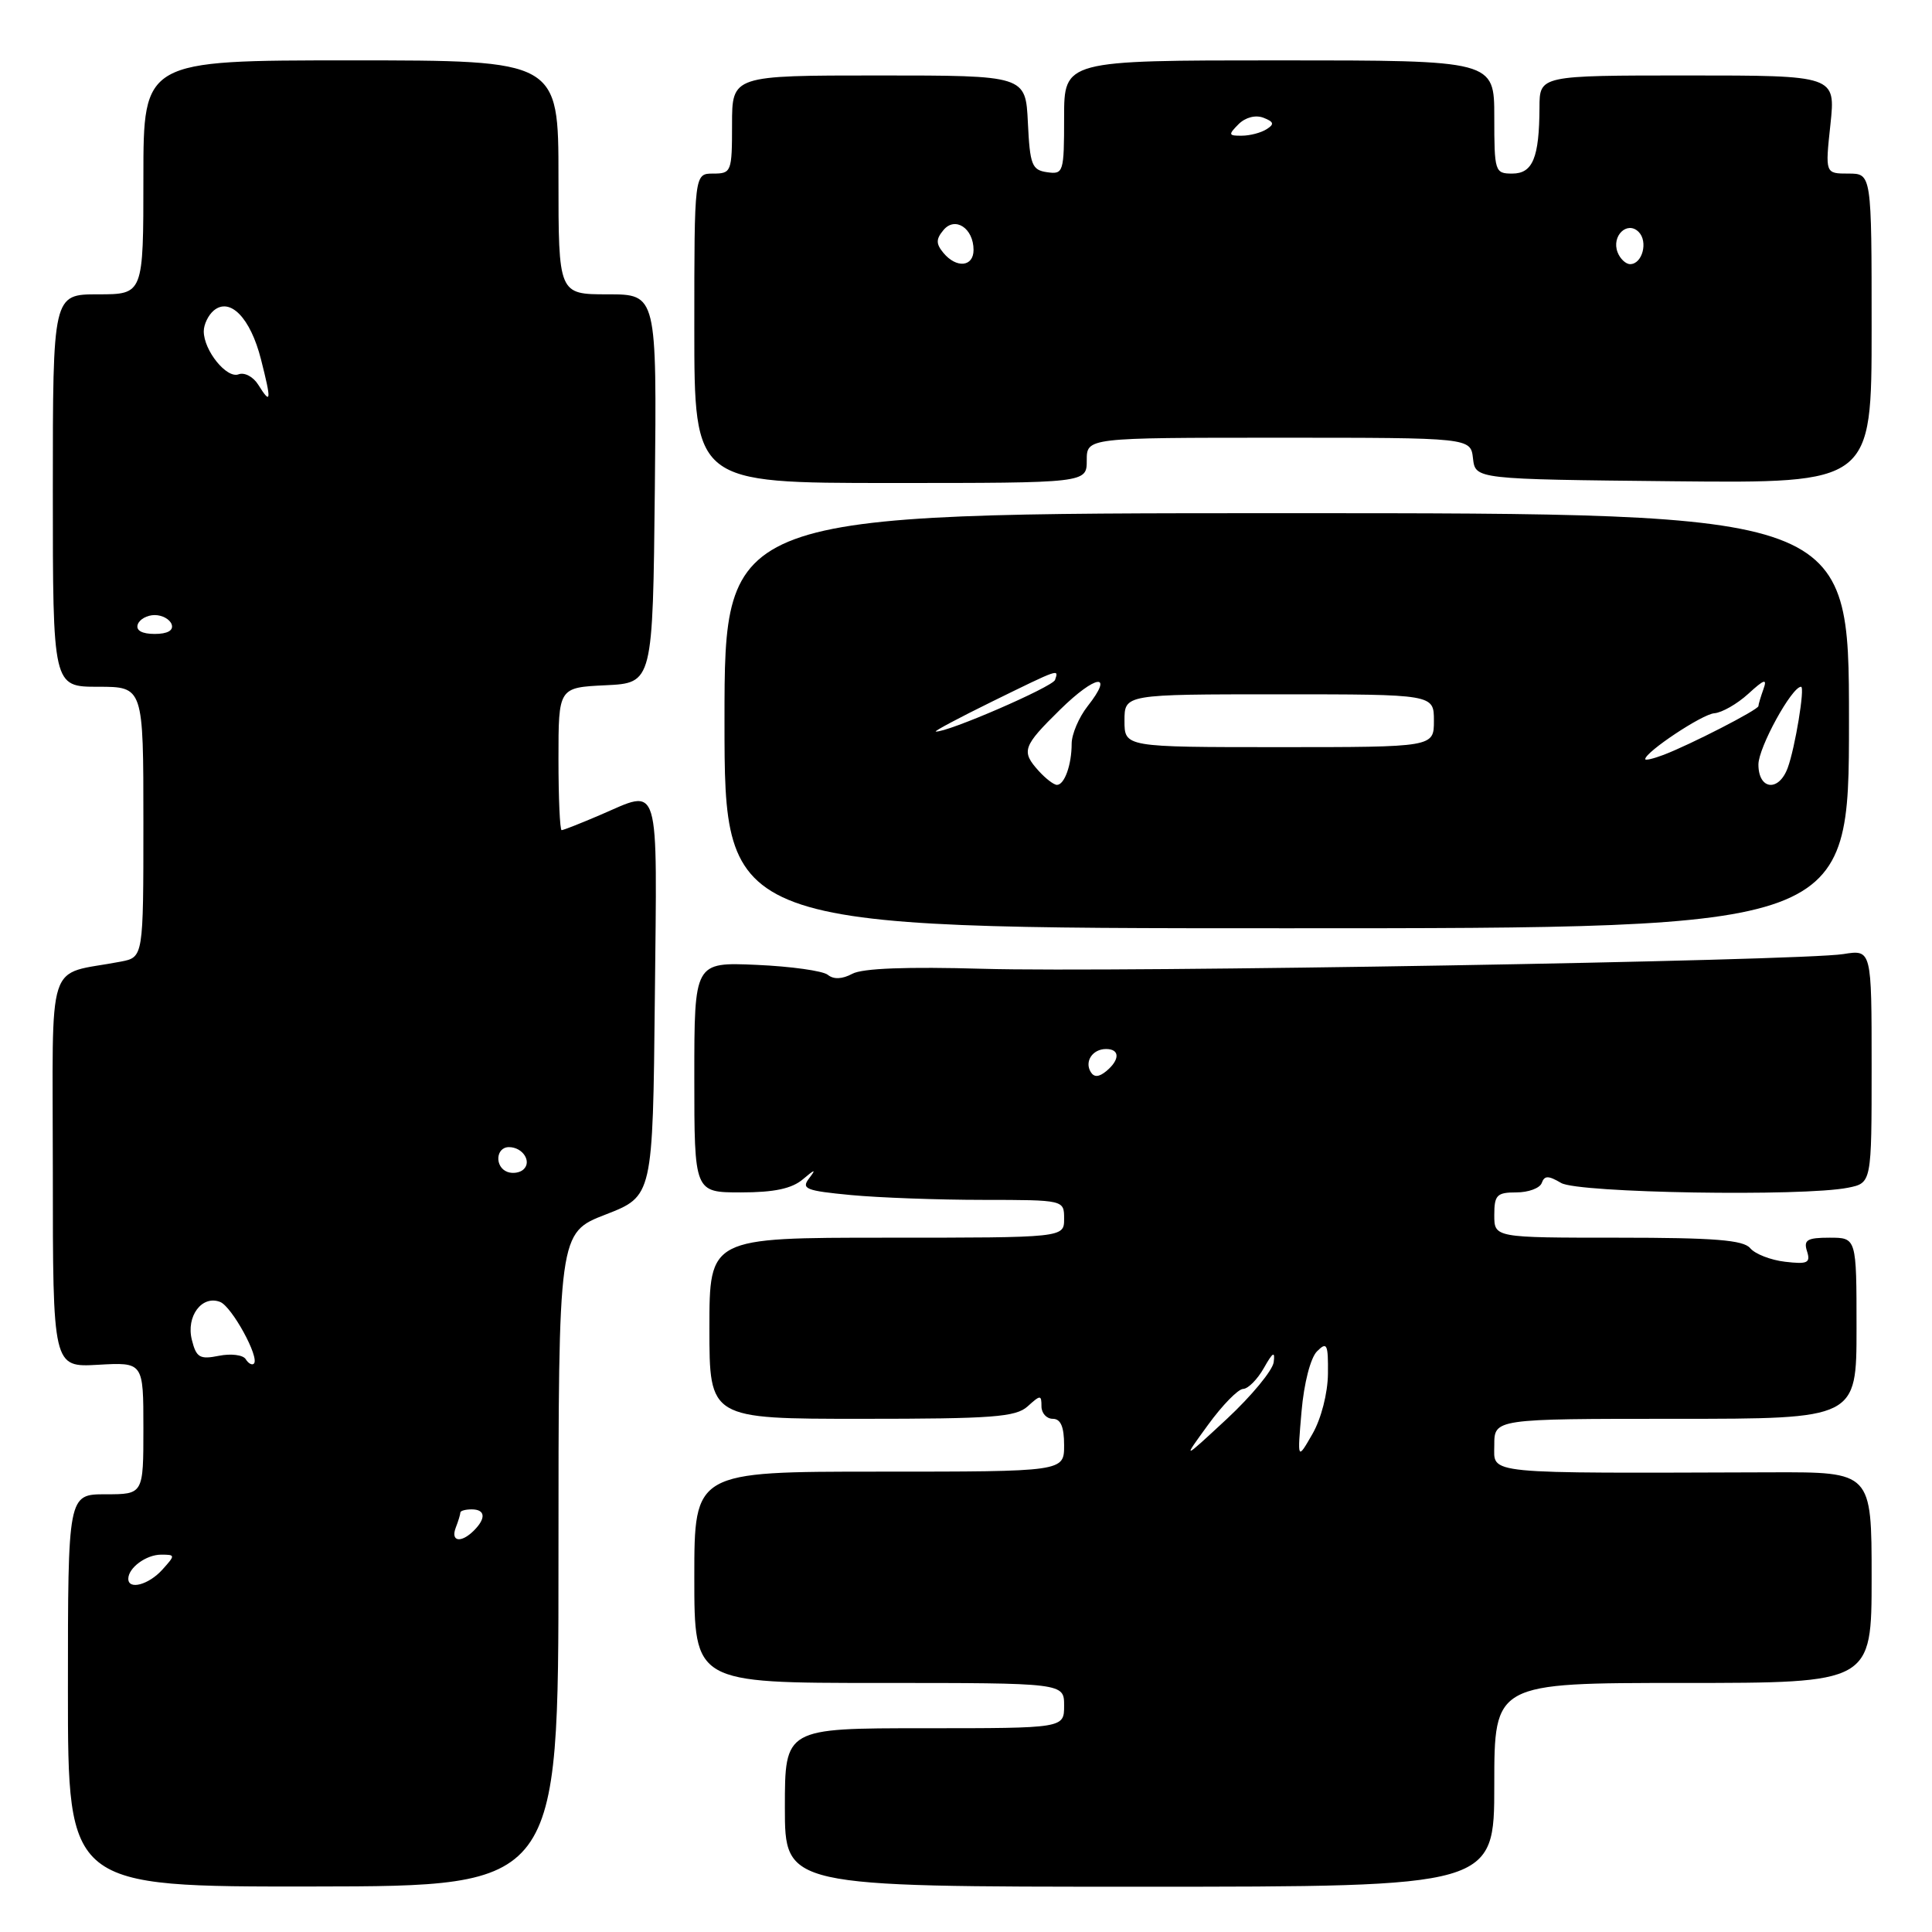 <?xml version="1.0" encoding="UTF-8" standalone="no"?>
<!DOCTYPE svg PUBLIC "-//W3C//DTD SVG 1.1//EN" "http://www.w3.org/Graphics/SVG/1.1/DTD/svg11.dtd" >
<svg xmlns="http://www.w3.org/2000/svg" xmlns:xlink="http://www.w3.org/1999/xlink" version="1.1" viewBox="0 0 256 256">
 <g >
 <path fill="currentColor"
d=" M 74.00 206.64 C 74.00 163.35 74.00 163.35 80.25 160.93 C 86.50 158.50 86.50 158.50 86.77 132.25 C 87.07 102.83 87.58 104.54 79.50 108.00 C 76.93 109.10 74.65 110.00 74.42 110.00 C 74.19 110.00 74.00 105.75 74.00 100.55 C 74.00 91.10 74.00 91.10 80.25 90.80 C 86.50 90.50 86.50 90.50 86.77 64.75 C 87.03 39.00 87.03 39.00 80.52 39.00 C 74.00 39.00 74.00 39.00 74.00 23.50 C 74.00 8.00 74.00 8.00 46.50 8.00 C 19.00 8.00 19.00 8.00 19.00 23.50 C 19.00 39.00 19.00 39.00 13.00 39.00 C 7.00 39.00 7.00 39.00 7.00 65.00 C 7.00 91.00 7.00 91.00 13.00 91.00 C 19.00 91.00 19.00 91.00 19.00 108.92 C 19.00 126.84 19.00 126.84 16.00 127.42 C 5.94 129.36 7.00 126.09 7.00 155.17 C 7.00 181.18 7.00 181.18 13.00 180.84 C 19.00 180.50 19.00 180.50 19.00 189.25 C 19.00 198.00 19.00 198.00 14.00 198.00 C 9.00 198.00 9.00 198.00 9.00 224.00 C 9.00 250.01 9.00 250.01 41.50 249.97 C 74.00 249.93 74.00 249.93 74.00 206.64 Z  M 198.00 236.50 C 198.00 223.00 198.00 223.00 223.00 223.00 C 248.00 223.00 248.00 223.00 248.00 209.02 C 248.00 195.05 248.00 195.05 234.75 195.09 C 196.08 195.21 198.00 195.40 198.00 191.50 C 198.00 188.00 198.00 188.00 222.00 188.00 C 246.00 188.00 246.00 188.00 246.00 176.00 C 246.00 164.00 246.00 164.00 242.43 164.00 C 239.45 164.00 238.96 164.30 239.44 165.80 C 239.93 167.34 239.51 167.54 236.54 167.19 C 234.63 166.97 232.55 166.16 231.91 165.39 C 231.01 164.31 227.17 164.00 214.38 164.00 C 198.00 164.00 198.00 164.00 198.00 161.00 C 198.00 158.35 198.34 158.00 200.92 158.00 C 202.52 158.00 204.04 157.44 204.29 156.75 C 204.65 155.75 205.16 155.75 206.86 156.75 C 209.11 158.08 238.90 158.57 244.87 157.38 C 248.00 156.75 248.00 156.75 248.00 141.29 C 248.00 125.82 248.00 125.82 244.25 126.42 C 238.59 127.33 147.68 128.88 130.25 128.37 C 120.20 128.08 114.30 128.30 112.94 129.03 C 111.60 129.75 110.46 129.80 109.69 129.17 C 109.03 128.64 104.79 128.05 100.25 127.85 C 92.00 127.49 92.00 127.49 92.00 142.74 C 92.00 158.00 92.00 158.00 98.17 158.00 C 102.60 158.00 104.93 157.50 106.40 156.25 C 107.99 154.90 108.18 154.87 107.23 156.11 C 106.13 157.53 106.75 157.78 112.75 158.35 C 116.46 158.70 124.34 158.99 130.25 158.99 C 141.00 159.00 141.00 159.00 141.00 161.50 C 141.00 164.00 141.00 164.00 117.50 164.00 C 94.00 164.00 94.00 164.00 94.00 176.00 C 94.00 188.00 94.00 188.00 114.17 188.00 C 131.54 188.00 134.60 187.77 136.17 186.35 C 137.87 184.81 138.00 184.81 138.00 186.35 C 138.00 187.26 138.68 188.00 139.50 188.00 C 140.55 188.00 141.00 189.06 141.00 191.50 C 141.00 195.00 141.00 195.00 116.50 195.00 C 92.00 195.00 92.00 195.00 92.00 209.00 C 92.00 223.00 92.00 223.00 116.50 223.00 C 141.00 223.00 141.00 223.00 141.00 226.00 C 141.00 229.00 141.00 229.00 122.50 229.00 C 104.00 229.00 104.00 229.00 104.00 239.50 C 104.00 250.00 104.00 250.00 151.00 250.00 C 198.00 250.00 198.00 250.00 198.00 236.50 Z  M 245.00 95.50 C 245.00 68.00 245.00 68.00 170.50 68.00 C 96.00 68.00 96.00 68.00 96.00 95.50 C 96.00 123.00 96.00 123.00 170.50 123.00 C 245.00 123.00 245.00 123.00 245.00 95.50 Z  M 144.00 61.00 C 144.00 58.00 144.00 58.00 169.43 58.00 C 194.87 58.00 194.87 58.00 195.18 60.75 C 195.50 63.50 195.50 63.50 221.75 63.77 C 248.00 64.03 248.00 64.03 248.00 43.52 C 248.00 23.00 248.00 23.00 244.92 23.00 C 241.84 23.00 241.84 23.00 242.54 16.50 C 243.23 10.00 243.23 10.00 223.62 10.00 C 204.00 10.00 204.00 10.00 203.99 14.25 C 203.96 20.90 203.10 23.00 200.38 23.00 C 198.08 23.00 198.00 22.74 198.00 15.50 C 198.00 8.00 198.00 8.00 169.50 8.00 C 141.00 8.00 141.00 8.00 141.00 15.57 C 141.00 22.85 140.91 23.13 138.75 22.82 C 136.73 22.53 136.47 21.86 136.20 16.25 C 135.90 10.00 135.90 10.00 116.45 10.00 C 97.00 10.00 97.00 10.00 97.00 16.50 C 97.00 22.77 96.91 23.00 94.50 23.00 C 92.00 23.00 92.00 23.00 92.00 43.50 C 92.00 64.00 92.00 64.00 118.00 64.00 C 144.00 64.00 144.00 64.00 144.00 61.00 Z  M 17.00 209.20 C 17.00 207.74 19.37 206.00 21.35 206.00 C 23.25 206.00 23.25 206.06 21.50 208.00 C 19.69 210.00 17.00 210.71 17.00 209.20 Z  M 60.39 202.42 C 60.73 201.55 61.00 200.65 61.00 200.42 C 61.00 200.19 61.67 200.00 62.50 200.00 C 64.31 200.00 64.43 201.17 62.80 202.80 C 61.09 204.51 59.68 204.28 60.39 202.42 Z  M 32.56 180.10 C 32.21 179.53 30.61 179.33 29.01 179.65 C 26.47 180.16 26.01 179.89 25.42 177.53 C 24.64 174.42 26.75 171.58 29.16 172.51 C 30.71 173.10 34.44 179.90 33.64 180.69 C 33.40 180.93 32.91 180.67 32.56 180.10 Z  M 67.25 155.29 C 65.52 154.66 65.67 152.00 67.44 152.00 C 69.26 152.00 70.51 153.92 69.36 154.96 C 68.89 155.40 67.94 155.54 67.25 155.29 Z  M 18.25 82.75 C 18.48 82.06 19.49 81.50 20.50 81.50 C 21.51 81.50 22.52 82.06 22.75 82.75 C 23.01 83.54 22.19 84.00 20.50 84.00 C 18.81 84.00 17.99 83.54 18.25 82.75 Z  M 34.22 50.98 C 33.56 49.92 32.39 49.30 31.61 49.60 C 30.04 50.20 27.00 46.45 27.00 43.90 C 27.00 42.99 27.60 41.75 28.33 41.14 C 30.49 39.35 33.19 42.13 34.58 47.61 C 35.99 53.15 35.93 53.72 34.22 50.98 Z  M 160.08 188.79 C 161.96 186.20 164.05 184.06 164.72 184.04 C 165.39 184.02 166.63 182.76 167.48 181.25 C 168.66 179.16 168.97 178.98 168.77 180.50 C 168.62 181.60 165.83 184.97 162.58 188.00 C 156.65 193.50 156.65 193.50 160.08 188.79 Z  M 172.46 187.03 C 172.78 183.30 173.65 179.92 174.51 179.06 C 175.83 177.74 176.00 178.08 175.96 182.04 C 175.93 184.61 175.07 187.98 173.91 190.00 C 171.90 193.50 171.90 193.50 172.46 187.03 Z  M 144.53 142.05 C 143.67 140.65 144.77 139.00 146.56 139.00 C 148.40 139.00 148.41 140.42 146.59 141.93 C 145.62 142.73 144.97 142.77 144.53 142.05 Z  M 137.65 102.17 C 135.28 99.55 135.50 98.91 140.48 94.02 C 145.23 89.36 147.67 89.06 144.11 93.58 C 142.95 95.06 142.00 97.30 142.00 98.55 C 142.00 101.34 141.05 104.00 140.05 104.00 C 139.64 104.00 138.57 103.18 137.65 102.17 Z  M 233.00 101.30 C 233.00 99.05 237.42 91.00 238.65 91.00 C 239.19 91.00 237.86 99.10 236.88 101.75 C 235.69 104.97 233.00 104.66 233.00 101.30 Z  M 218.00 100.59 C 218.00 99.65 225.56 94.62 227.16 94.51 C 228.16 94.43 230.18 93.28 231.65 91.94 C 233.79 89.98 234.19 89.86 233.66 91.33 C 233.30 92.34 233.00 93.34 233.00 93.56 C 233.00 94.04 223.96 98.68 220.44 100.02 C 219.10 100.53 218.00 100.79 218.00 100.59 Z  M 149.00 95.50 C 149.00 92.00 149.00 92.00 169.50 92.00 C 190.00 92.00 190.00 92.00 190.00 95.50 C 190.00 99.00 190.00 99.00 169.50 99.00 C 149.00 99.00 149.00 99.00 149.00 95.50 Z  M 131.50 92.94 C 140.48 88.54 140.30 88.60 139.80 90.09 C 139.50 91.01 125.43 97.11 124.00 96.93 C 123.72 96.90 127.10 95.10 131.50 92.94 Z  M 125.00 33.50 C 124.01 32.30 124.01 31.69 125.01 30.49 C 126.55 28.63 129.00 30.24 129.00 33.12 C 129.00 35.37 126.73 35.59 125.00 33.50 Z  M 214.34 33.43 C 213.50 31.26 215.62 29.22 217.13 30.73 C 218.41 32.01 217.62 35.00 216.00 35.00 C 215.42 35.00 214.67 34.29 214.34 33.43 Z  M 164.11 16.46 C 165.02 15.55 166.36 15.20 167.41 15.60 C 168.80 16.14 168.89 16.46 167.83 17.12 C 167.10 17.59 165.62 17.98 164.54 17.98 C 162.77 18.00 162.73 17.85 164.11 16.46 Z "/>
</g>
</svg>